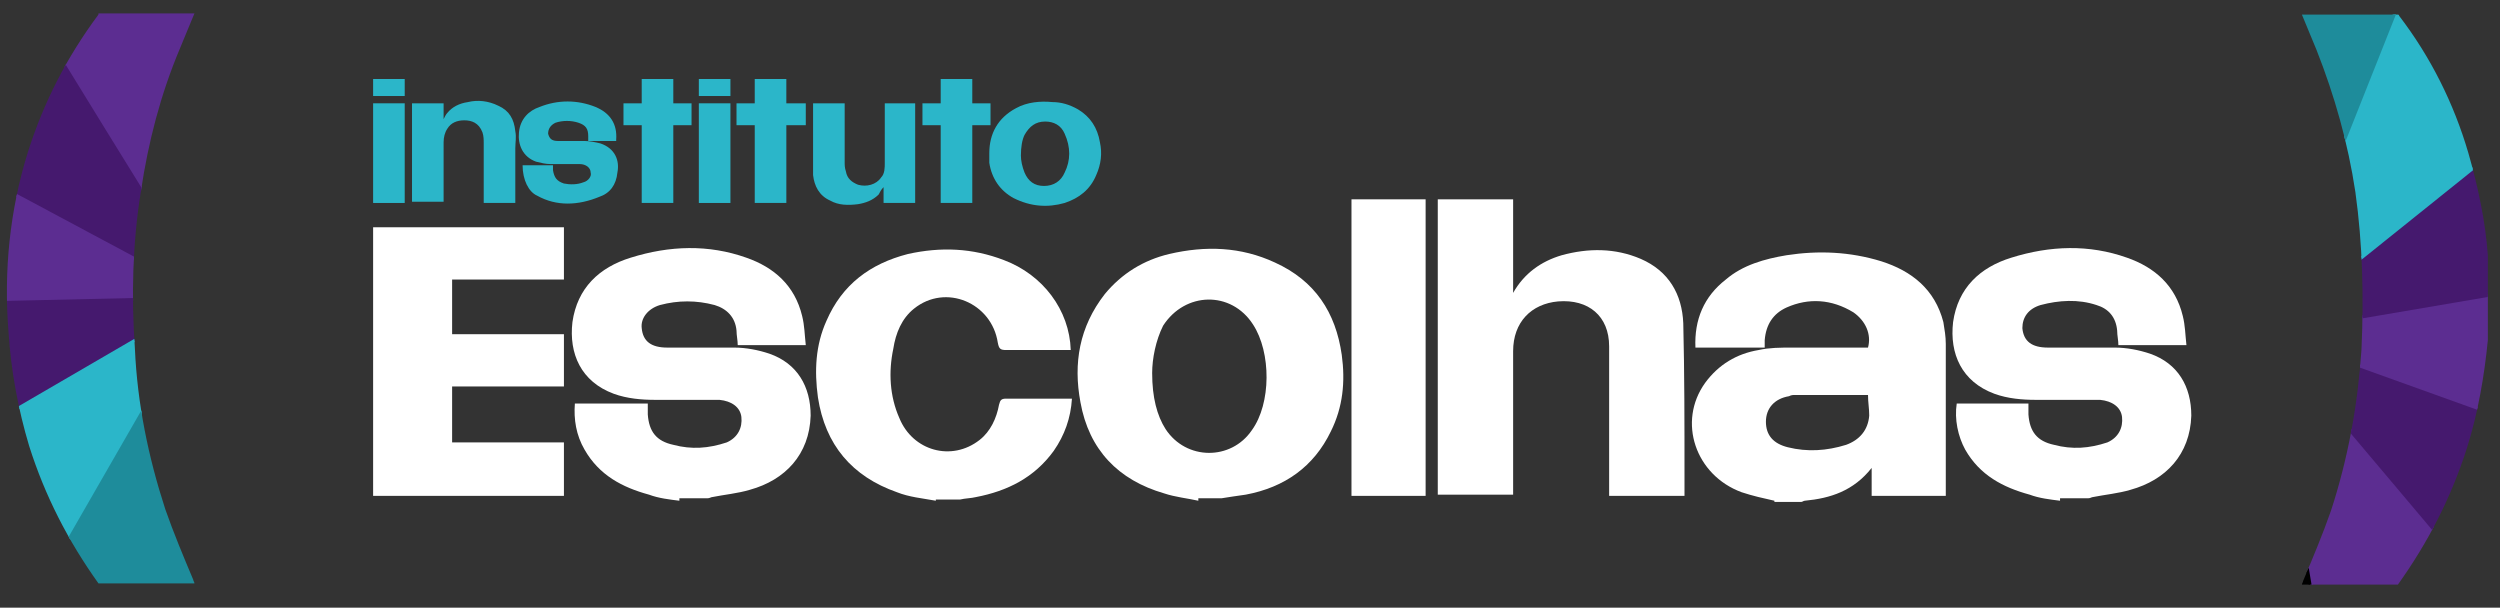 <svg id="Layer_1" xmlns="http://www.w3.org/2000/svg" xmlns:xlink="http://www.w3.org/1999/xlink" width="205.7" height="50" viewBox="0 0 205.7 50"><rect x="0" y="0" width="205.7" height="50" fill="#333333" stroke="none"/><style>.st0{fill:#5c2d91}.st0,.st1,.st2,.st3{clip-path:url(#XMLID_40_)}.st1{stroke:#5c2d91;stroke-width:.237;stroke-miterlimit:10;fill:none}.st2,.st3{fill:#45196e}.st3{fill:none;stroke:#45196e;stroke-width:.237;stroke-miterlimit:10}.st4{fill:#2bb6c9}.st4,.st5,.st6,.st7,.st8{clip-path:url(#XMLID_40_)}.st5{stroke:#2bb6c9;stroke-width:.237;stroke-miterlimit:10;fill:none}.st6,.st7,.st8{fill:#1e8c9b}.st7,.st8{fill:none;stroke:#1e8c9b;stroke-width:.237;stroke-miterlimit:10}.st8{stroke:#000}.st9{fill:#5c2d91}.st10,.st11,.st12,.st9{clip-path:url(#XMLID_41_)}.st10{stroke:#5c2d91;stroke-width:.237;stroke-miterlimit:10;fill:none}.st11,.st12{fill:#45196e}.st12{fill:none;stroke:#45196e;stroke-width:.237;stroke-miterlimit:10}.st13{fill:#2bb6c9}.st13,.st14,.st15{clip-path:url(#XMLID_41_)}.st14{stroke:#2bb6c9;stroke-width:.237;stroke-miterlimit:10;fill:none}.st15{fill:#1e8c9b}.st16{fill:none;stroke:#1e8c9b;stroke-width:.237;stroke-miterlimit:10}.st16,.st17,.st18{clip-path:url(#XMLID_41_)}.st18{fill:none;stroke:#000;stroke-width:.237;stroke-miterlimit:10}.st19{fill:#fff}.st20{fill:#2bb6c9}</style><g id="XMLID_1_"><g id="XMLID_14_"><defs><path id="XMLID_30_" d="M8.1 1.2s-.1 0 0 0C5.5 4.7 3.6 8.4 2.3 12.5.8 17.3.3 22.3.7 27.3c.2 3.2.8 6.4 1.7 9.4 1.3 4.1 3.2 7.8 5.7 11.3H16c0-.1-.1-.2-.1-.3-.8-1.9-1.6-3.8-2.3-5.8-1.4-4.3-2.3-8.7-2.5-13.2-.3-4.3-.2-8.7.5-13 .6-4 1.6-7.9 3.2-11.7.4-1 .8-1.9 1.2-2.9H8.1z"/></defs><clipPath id="XMLID_40_"><use xlink:href="#XMLID_30_" overflow="visible"/></clipPath><path id="XMLID_15_" class="st0" d="M16.6-5.7s.2 29.9.5 30.2C17.4 24.8.2-3 .2-3l16.4-2.7z"/><path id="XMLID_16_" class="st1" d="M16.6-5.7s.2 29.9.5 30.2C17.4 24.8.2-3 .2-3l16.4-2.7z"/><path id="XMLID_17_" class="st2" d="M17.1 24.5S.2-2.8.2-3c-.1-.2-13 11.2-13 11.5 0 .2 29.9 16 29.9 16"/><path id="XMLID_18_" class="st3" d="M17.1 24.5S.2-2.8.2-3c-.1-.2-13 11.2-13 11.5 0 .2 29.9 16 29.9 16z"/><path id="XMLID_19_" class="st0" d="M-12.8 8.5l29.9 16-30.9.7z"/><path id="XMLID_20_" class="st1" d="M-12.8 8.5l29.9 16-30.9.7z"/><path id="XMLID_21_" class="st2" d="M17.1 24.5l-30.9.7 3.4 15.3z"/><path id="XMLID_22_" class="st3" d="M17.1 24.5l-30.9.7 3.4 15.3z"/><path id="XMLID_23_" class="st4" d="M2.2 50.4l-12.6-9.9 27.5-16z"/><path id="XMLID_24_" class="st5" d="M2.2 50.4l-12.6-9.9 27.5-16z"/><path id="XMLID_25_" class="st6" d="M17.1 24.5L2.2 50.4l14.4 4.4z"/><path id="XMLID_26_" class="st7" d="M17.1 24.5L2.2 50.4l14.4 4.4z"/><path id="XMLID_27_" class="st7" d="M17.1 24.5L31.4 51l-14.8 3.8z"/><path id="XMLID_28_" class="st5" d="M17.1 24.5L31.4 51l10.4-11.4z"/><path id="XMLID_29_" class="st8" d="M17.1 24.5L32.3-2.2 16.6-5.7z"/></g><g id="XMLID_31_"><defs><path id="XMLID_69_" d="M189.4 1.2c.4 1 .8 1.9 1.2 2.9 1.5 3.8 2.6 7.7 3.2 11.7.6 4.3.7 8.6.5 13-.3 4.5-1.1 8.9-2.5 13.2-.7 2-1.5 3.9-2.3 5.8 0 .1-.1.2-.1.3h7.9c2.5-3.5 4.4-7.2 5.7-11.3.9-2.9 1.4-5.8 1.7-8.8v-7c-.2-2.8-.8-5.6-1.6-8.4-1.2-4.1-3.1-7.9-5.7-11.3 0 0 0-.1-.1-.1h-7.9z"/></defs><clipPath id="XMLID_41_"><use xlink:href="#XMLID_69_" overflow="visible"/></clipPath><path id="XMLID_32_" class="st9" d="M191.6 57.2s-4.6-29.5-4.9-29.8c-.3-.3 20.8 24.7 20.8 24.7l-15.9 5.1z"/><path id="XMLID_34_" class="st10" d="M191.6 57.2s-4.6-29.5-4.9-29.8c-.3-.3 20.8 24.7 20.8 24.7l-15.9 5.1z"/><path id="XMLID_35_" class="st11" d="M186.6 27.4s20.7 24.5 20.8 24.7c.1.2 11.1-13 11.1-13.2 0-.2-31.9-11.5-31.9-11.5"/><path id="XMLID_36_" class="st12" d="M186.6 27.4s20.7 24.5 20.8 24.7c.1.2 11.1-13 11.1-13.2 0-.2-31.9-11.5-31.9-11.5z"/><path id="XMLID_37_" class="st9" d="M218.6 38.9l-32-11.5 30.5-5.2z"/><path id="XMLID_38_" class="st10" d="M218.6 38.9l-32-11.5 30.5-5.2z"/><path id="XMLID_44_" class="st11" d="M186.6 27.4l30.5-5.2-5.7-14.7z"/><path id="XMLID_46_" class="st12" d="M186.6 27.4l30.5-5.2-5.7-14.7z"/><path id="XMLID_48_" class="st13" d="M197.6-.3l13.8 7.8-24.8 19.9z"/><path id="XMLID_57_" class="st14" d="M197.6-.3l13.8 7.8-24.8 19.9z"/><path id="XMLID_61_" class="st15" d="M186.6 27.4l11-27.7-14.9-2.3z"/><path id="XMLID_64_" class="st16" d="M186.6 27.4l11-27.7-14.9-2.3z"/><path id="XMLID_65_" class="st17" d="M186.6 27.4l-11 28.7 16 1.1z"/><path id="XMLID_66_" class="st18" d="M186.6 27.4l-11 28.7 16 1.1z"/></g><g id="XMLID_71_"><path id="XMLID_72_" class="st19" d="M153.7 32.5h-6c-.2 0-.3 0-.5.1-1.2.2-1.9 1-1.9 2.1s.6 1.8 1.8 2.1c1.6.4 3.2.3 4.8-.2 1.1-.4 1.8-1.2 1.9-2.4 0-.6-.1-1.1-.1-1.7m-7.7 8.7c-.9-.2-1.8-.4-2.7-.7-3.8-1.4-5.3-5.8-3-9 1.1-1.5 2.6-2.4 4.4-2.7.9-.2 1.8-.2 2.7-.2h6.3c.3-1.1-.2-2.2-1.2-2.9-1.8-1.1-3.7-1.2-5.5-.4-1.1.5-1.7 1.4-1.8 2.7v.6h-5.7c-.1-2.3.7-4.2 2.5-5.6 1.4-1.2 3.2-1.7 5-2 2.6-.4 5.2-.3 7.8.5 2.5.8 4.4 2.3 5.1 5 .1.6.2 1.2.2 1.8v12.5H154v-2.3c-1.5 1.9-3.4 2.5-5.5 2.7-.1 0-.2.1-.3.1H146z"/><path id="XMLID_75_" class="st19" d="M55.9 41.2c-.8-.1-1.7-.2-2.5-.5-2.2-.6-4.1-1.6-5.3-3.7-.7-1.2-.9-2.5-.8-3.8h6v.9c.1 1.4.7 2.2 2.1 2.5 1.5.4 2.9.3 4.4-.2.9-.4 1.3-1.2 1.2-2.1-.1-.8-.8-1.3-1.8-1.4h-5.3c-1.1 0-2.3-.1-3.4-.5-2.7-1-3.7-3.3-3.4-5.9.4-2.8 2.2-4.5 4.8-5.3 3.2-1 6.4-1.1 9.5 0 2.3.8 4 2.3 4.6 4.8.2.8.2 1.5.3 2.4h-5.6c0-.4-.1-.8-.1-1.2-.1-1.1-.8-1.8-1.8-2.1-1.5-.4-3-.4-4.5 0-1 .3-1.6 1.1-1.5 1.9.1 1.1.8 1.6 2.1 1.6h5.5c1 0 2 .2 2.9.5 2.3.8 3.4 2.7 3.4 5.1-.1 3.2-2.1 5.3-5 6.1-1 .3-2.1.4-3.1.6-.1 0-.2.1-.4.1h-2.3z"/><path id="XMLID_76_" class="st19" d="M169.5 41.2c-.8-.1-1.7-.2-2.5-.5-2.2-.6-4.1-1.6-5.3-3.7-.6-1.1-.9-2.5-.7-3.8h5.9v.9c.1 1.4.7 2.2 2.1 2.5 1.5.4 2.9.3 4.4-.2.9-.4 1.3-1.2 1.2-2.1-.1-.8-.8-1.3-1.8-1.4h-5.3c-1.1 0-2.3-.1-3.4-.5-2.7-1-3.7-3.3-3.4-5.9.4-2.8 2.2-4.5 4.8-5.3 3.2-1 6.4-1.1 9.5 0 2.3.8 4 2.3 4.6 4.8.2.8.2 1.5.3 2.4h-5.6c0-.4-.1-.8-.1-1.2-.1-1.1-.7-1.8-1.7-2.1-1.5-.5-3.1-.4-4.6 0-1 .3-1.5 1-1.5 1.9.1 1.1.8 1.6 2.1 1.6h5.5c1 0 2 .2 2.9.5 2.3.8 3.4 2.7 3.4 5.1-.1 3.2-2.1 5.3-5 6.1-1 .3-2.1.4-3.1.6-.1 0-.2.1-.4.1h-2.3z"/><path id="XMLID_77_" class="st19" d="M94.8 30.7c0 2 .4 3.5 1.1 4.6 1.7 2.6 5.4 2.6 7.1.1 1.6-2.2 1.6-6.4.1-8.7-1.8-2.8-5.6-2.7-7.4.1-.6 1.2-.9 2.7-.9 3.9m3.8 10.5c-.9-.2-1.9-.3-2.8-.6-3.8-1.1-6.2-3.6-6.9-7.5-.6-3.2-.1-6.2 2-8.9 1.4-1.7 3.2-2.8 5.3-3.3 3-.7 5.9-.6 8.7.7 3.3 1.5 5 4.1 5.5 7.6.3 2.2.1 4.3-.9 6.3-1.4 2.9-3.8 4.6-7 5.2-.7.1-1.4.2-2 .3h-1.9z"/><path id="XMLID_80_" class="st19" d="M30.7 18.7H46.4V23h-9.2v4.5h9.2v4.3h-9.2v4.6h9.2v4.4H30.7V18.7z"/><path id="XMLID_81_" class="st19" d="M77 41.2c-1.1-.2-2.2-.3-3.2-.7-3.7-1.3-5.9-3.9-6.5-7.8-.3-2.2-.2-4.3.7-6.3 1.3-3 3.6-4.7 6.7-5.5 2.7-.6 5.3-.5 7.9.5 3.2 1.2 5.4 4.1 5.5 7.4h-5.3c-.5 0-.6-.1-.7-.6-.5-3.3-4.3-4.9-6.9-2.8-1 .8-1.5 2-1.7 3.3-.4 1.9-.3 3.9.5 5.7 1.1 2.7 4.3 3.6 6.6 1.8.9-.7 1.4-1.8 1.6-2.9.1-.4.2-.5.6-.5h5.4c-.1 1.6-.6 3-1.5 4.3-1.6 2.2-3.8 3.3-6.4 3.8-.4.1-.9.1-1.3.2h-2z"/><path id="XMLID_82_" class="st19" d="M138.6 40.8h-6.2v-.7-11.6c0-2.5-1.7-3.9-4.2-3.7-2.2.2-3.7 1.7-3.7 4.1V40.7h-6.2V16.4h6.2v7.7c.9-1.6 2.3-2.6 4-3.1 2.2-.6 4.4-.6 6.5.3 2.3 1 3.4 2.9 3.5 5.3.1 4.1.1 8.3.1 12.4v1.8"/><path id="XMLID_84_" class="st19" d="M111.2 16.4h6.1v24.4h-6.1z"/><path id="XMLID_95_" class="st20" d="M43 13.6h2.5v.4c.1.6.3.9.9 1.1.5.1 1.1.1 1.6-.1.4-.1.7-.5.6-.8 0-.4-.4-.7-.9-.7h-2.4c-.4 0-.8-.1-1.2-.2-1.1-.4-1.5-1.4-1.4-2.4.1-1.1.8-1.8 1.7-2.1 1.5-.6 3.1-.6 4.6 0 1.2.5 1.8 1.4 1.7 2.7v.1h-2.3v-.4c0-.6-.2-.9-.8-1.1-.6-.2-1.3-.2-1.9 0-.4.2-.6.5-.6.9.1.4.3.6.8.6h2.2c.4 0 .9.1 1.3.2 1.2.4 1.6 1.4 1.4 2.4-.1 1-.6 1.7-1.5 2-1.7.7-3.5.8-5.1-.1-.7-.3-1.2-1.3-1.2-2.5"/><path id="XMLID_96_" class="st20" d="M42.4 16.7h-2.6v-.3-4.6c0-.3 0-.6-.1-.9-.3-.8-.9-1-1.5-1s-1.1.2-1.4.7c-.2.3-.3.7-.3 1.1V16.6h-2.6V8.5h2.6v1.3c.1-.2.2-.4.3-.5.4-.5 1-.8 1.7-.9.8-.2 1.7-.1 2.5.3.9.4 1.3 1.1 1.4 2.1.1.5 0 .9 0 1.4v4.5z"/><path id="XMLID_97_" class="st20" d="M72.7 8.5h2.6v8.2h-2.6v-1.3c-.2.2-.3.4-.4.6-.5.5-1.1.7-1.7.8-.8.1-1.6.1-2.3-.3-.9-.4-1.3-1.2-1.4-2.1v-1.2-4.7h2.6v4.8c0 .3 0 .5.1.8.1.6.5.9 1 1.1.7.2 1.5 0 1.9-.6.3-.3.3-.8.3-1.2V8.5z"/><path id="XMLID_98_" class="st20" d="M84 12.8c0 .4.1.9.3 1.4.3.7.8 1.1 1.6 1.1s1.4-.4 1.7-1.1c.5-1 .5-2.1 0-3.2-.3-.7-.9-1-1.6-1-.8 0-1.3.4-1.7 1.1-.2.4-.3 1-.3 1.7m-2.6-.2c0-1.6.7-2.9 2.2-3.7.9-.5 2-.6 3-.5.7 0 1.4.2 2.1.6 1 .6 1.6 1.5 1.8 2.7.2.9.1 1.8-.3 2.7-.5 1.2-1.4 1.9-2.6 2.3-1.4.4-2.8.3-4.2-.4-1.1-.6-1.8-1.6-2-2.9V13v-.4"/><path id="XMLID_101_" class="st20" d="M55.4 16.7h-2.6v-6.4h-1.5V8.5h1.5v-2h2.6v2h1.5v1.8h-1.5z"/><path id="XMLID_102_" class="st20" d="M64.7 8.5h1.6v1.8h-1.6v6.4h-2.6v-6.4h-1.5V8.5h1.5v-2h2.6z"/><path id="XMLID_103_" class="st20" d="M81.5 10.3H80v6.4h-2.6v-6.4h-1.5V8.5h1.5v-2H80v2h1.5z"/><path id="XMLID_104_" class="st20" d="M30.7 8.5h2.6v8.2h-2.6z"/><path id="XMLID_105_" class="st20" d="M57.5 8.5h2.6v8.2h-2.6z"/><path id="XMLID_106_" class="st20" d="M30.7 6.5h2.6v1.4h-2.6z"/><path id="XMLID_107_" class="st20" d="M57.5 6.5h2.6v1.4h-2.6z"/></g></g></svg>
